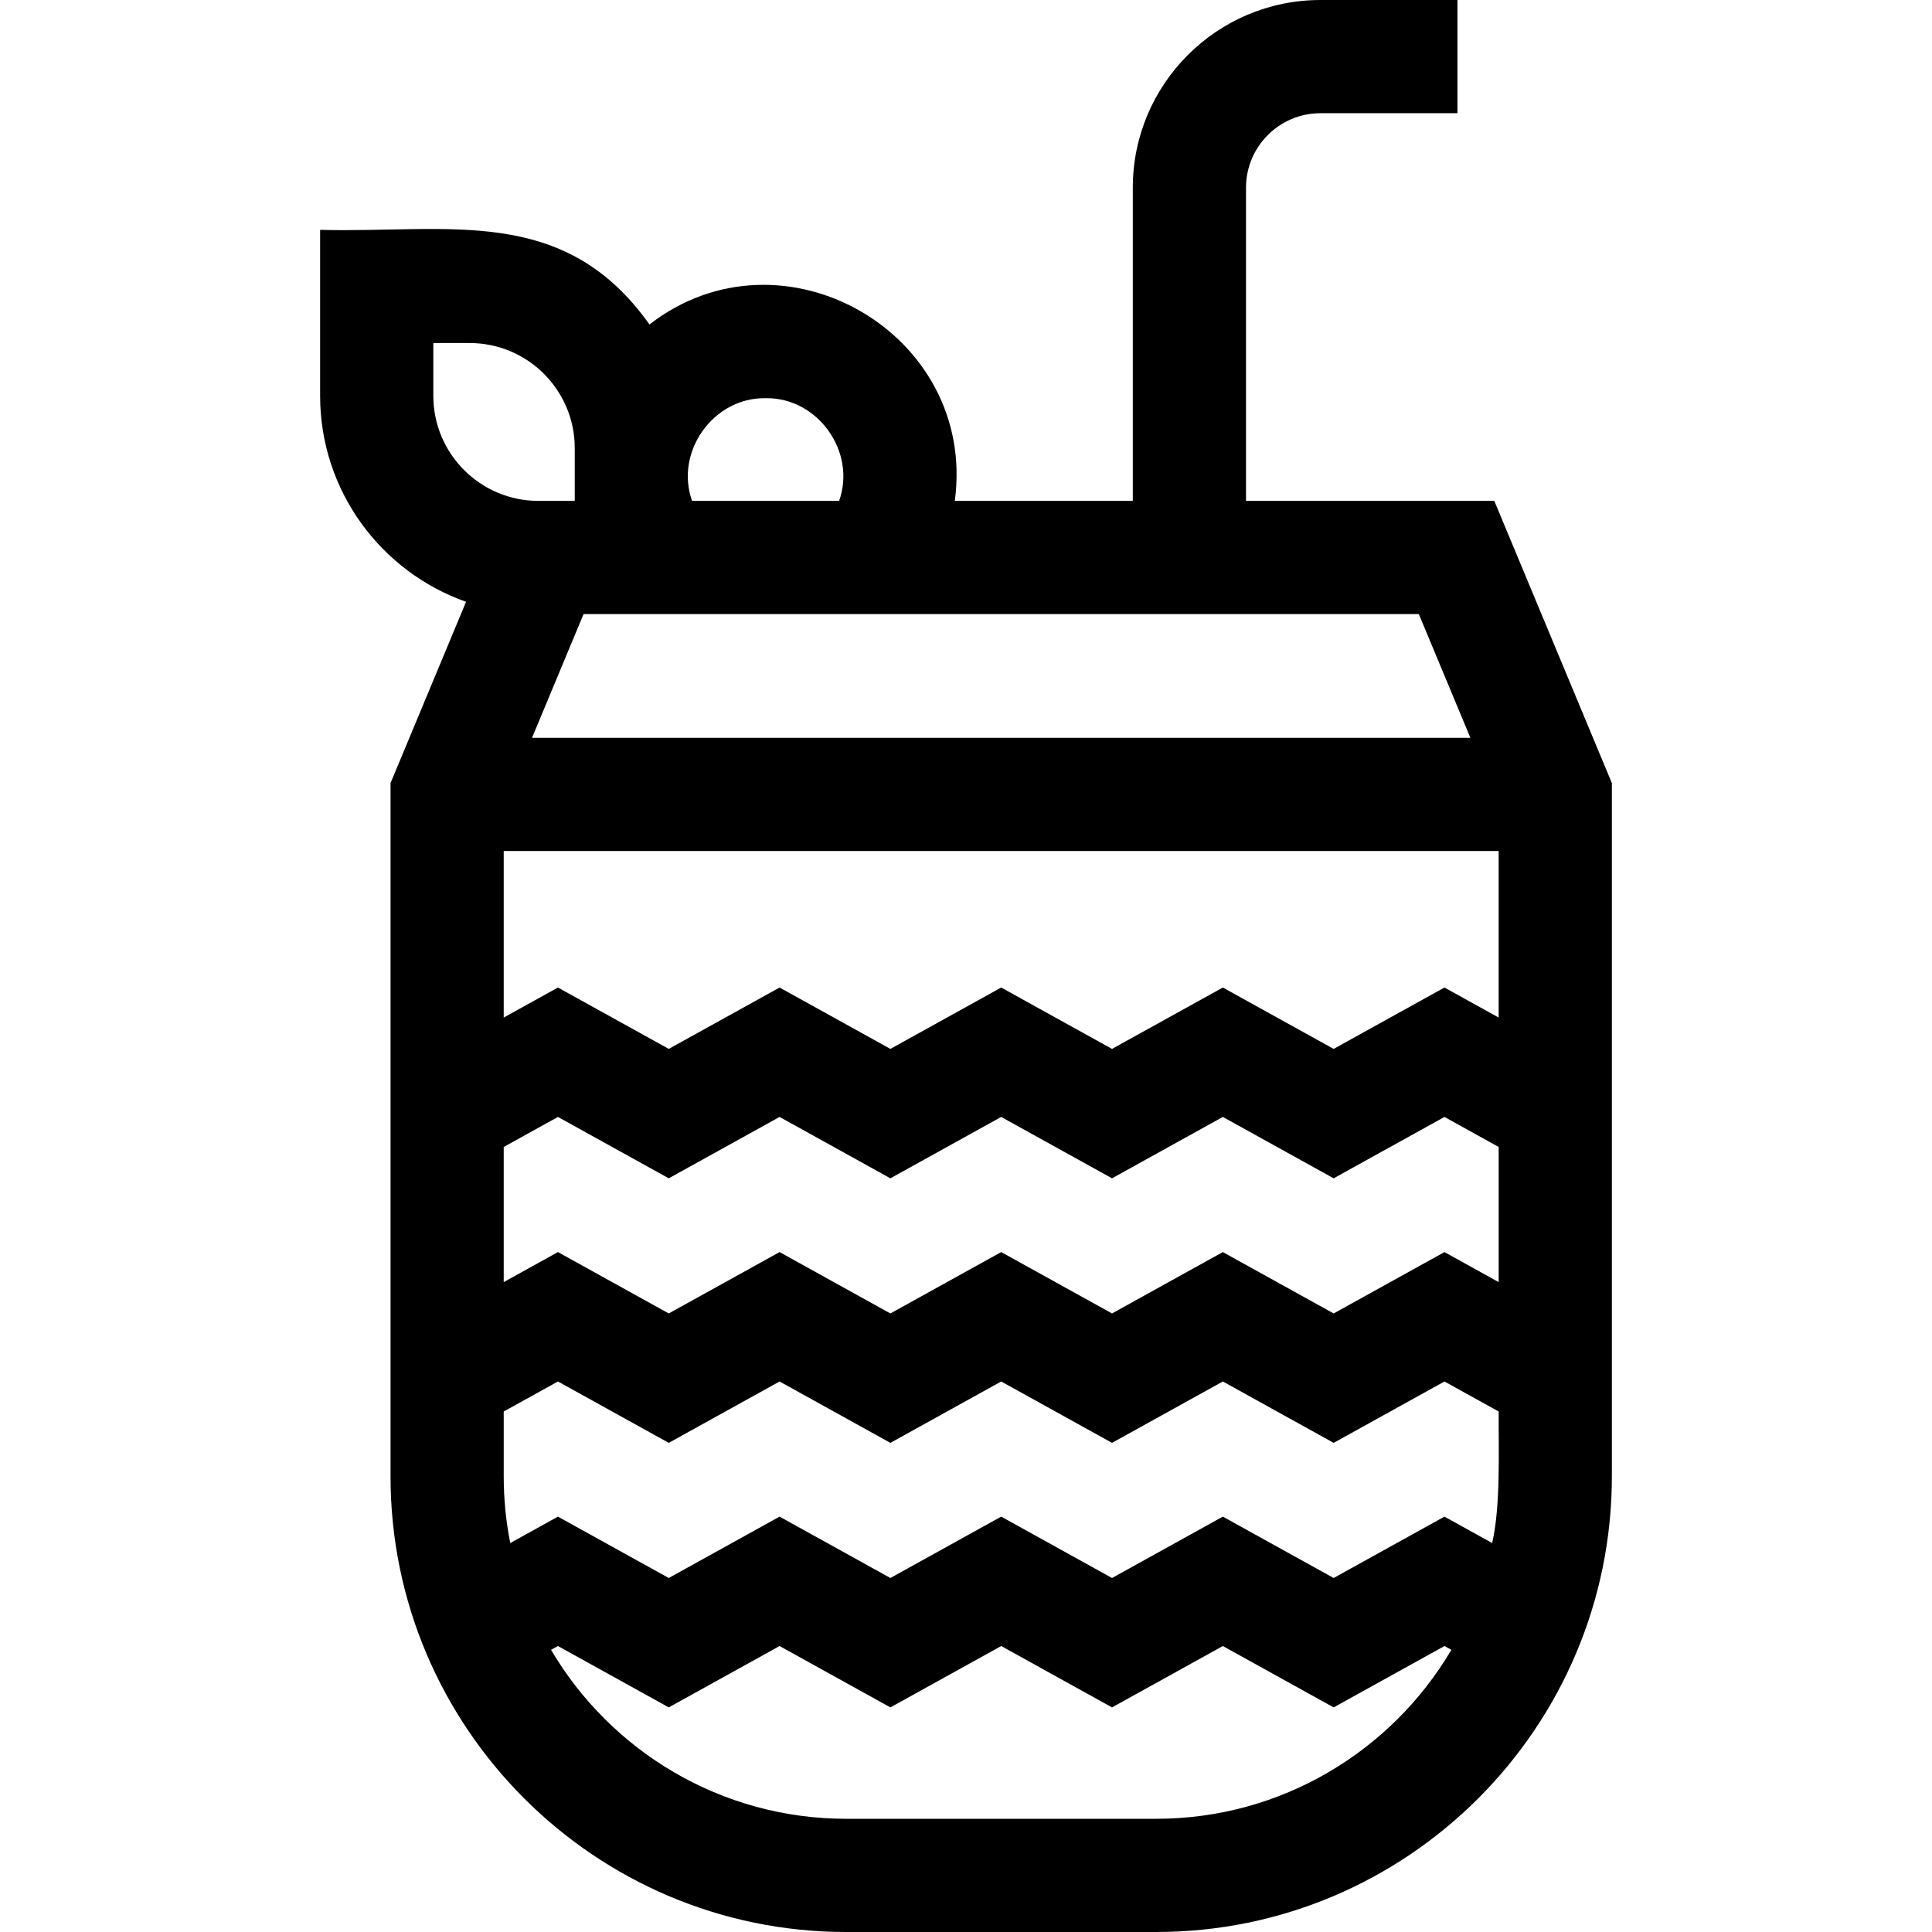 <svg id="Layer_1" enable-background="new 0 0 511.996 511.996" height="512" viewBox="0 0 511.996 511.996" width="512" xmlns="http://www.w3.org/2000/svg"><path d="m396.001 132.739h-65.799v-83.018c0-10.874 8.847-19.721 19.721-19.721h36.312v-30h-36.312c-27.416 0-49.721 22.305-49.721 49.721v83.019h-47.168c5.963-44.485-45.736-74.054-80.915-46.753-22.711-31.991-53.238-24.168-87.283-25.077v43.997c0 25.178 16.173 46.65 38.676 54.572l-20.018 48.044v183.713c0 66.587 54.173 120.76 120.76 120.76h82.146c66.588 0 120.761-54.173 120.761-120.76v-183.714zm-262.508 258.497v-17.175l14.367-7.956 29.367 16.264 29.367-16.264 29.367 16.264 29.367-16.264 29.367 16.264 29.367-16.264 29.367 16.264 29.367-16.264 14.367 7.957c-.064 10.293.558 24.974-1.729 34.856l-12.638-6.999-29.367 16.264-29.367-16.264-29.367 16.264-29.367-16.264-29.367 16.264-29.367-16.264-29.367 16.264-29.367-16.264-12.638 6.999c-1.134-5.721-1.729-11.633-1.729-17.682zm249.301-59.425-29.367 16.264-29.367-16.264-29.367 16.264-29.367-16.264-29.367 16.264-29.367-16.264-29.367 16.264-29.367-16.264-14.367 7.957v-35.814l14.367-7.956 29.367 16.264 29.367-16.264 29.367 16.264 29.367-16.264 29.367 16.264 29.367-16.264 29.367 16.264 29.367-16.264 14.367 7.957v35.814zm0-70.108-29.367 16.264-29.367-16.264-29.367 16.264-29.367-16.264-29.367 16.264-29.367-16.264-29.367 16.264-29.367-16.264-14.367 7.957v-44.137h263.667v44.137zm6.867-66.181h-248.668l13.66-32.783h221.348zm-186.773-89.997c13.841-.247 24.131 14.233 19.483 27.214h-38.966c-4.65-12.983 5.642-27.46 19.483-27.214zm-88.053-.619v-13.997h9.644c15.347 0 27.833 12.486 27.833 27.833v13.997h-9.644c-15.347 0-27.833-12.486-27.833-27.833zm191.565 377.09h-82.146c-33.274 0-62.423-17.998-78.223-44.771l1.83-1.013 29.367 16.264 29.367-16.264 29.367 16.264 29.367-16.264 29.367 16.264 29.367-16.264 29.367 16.264 29.367-16.264 1.83 1.013c-15.804 26.773-44.953 44.771-78.227 44.771z"/></svg>